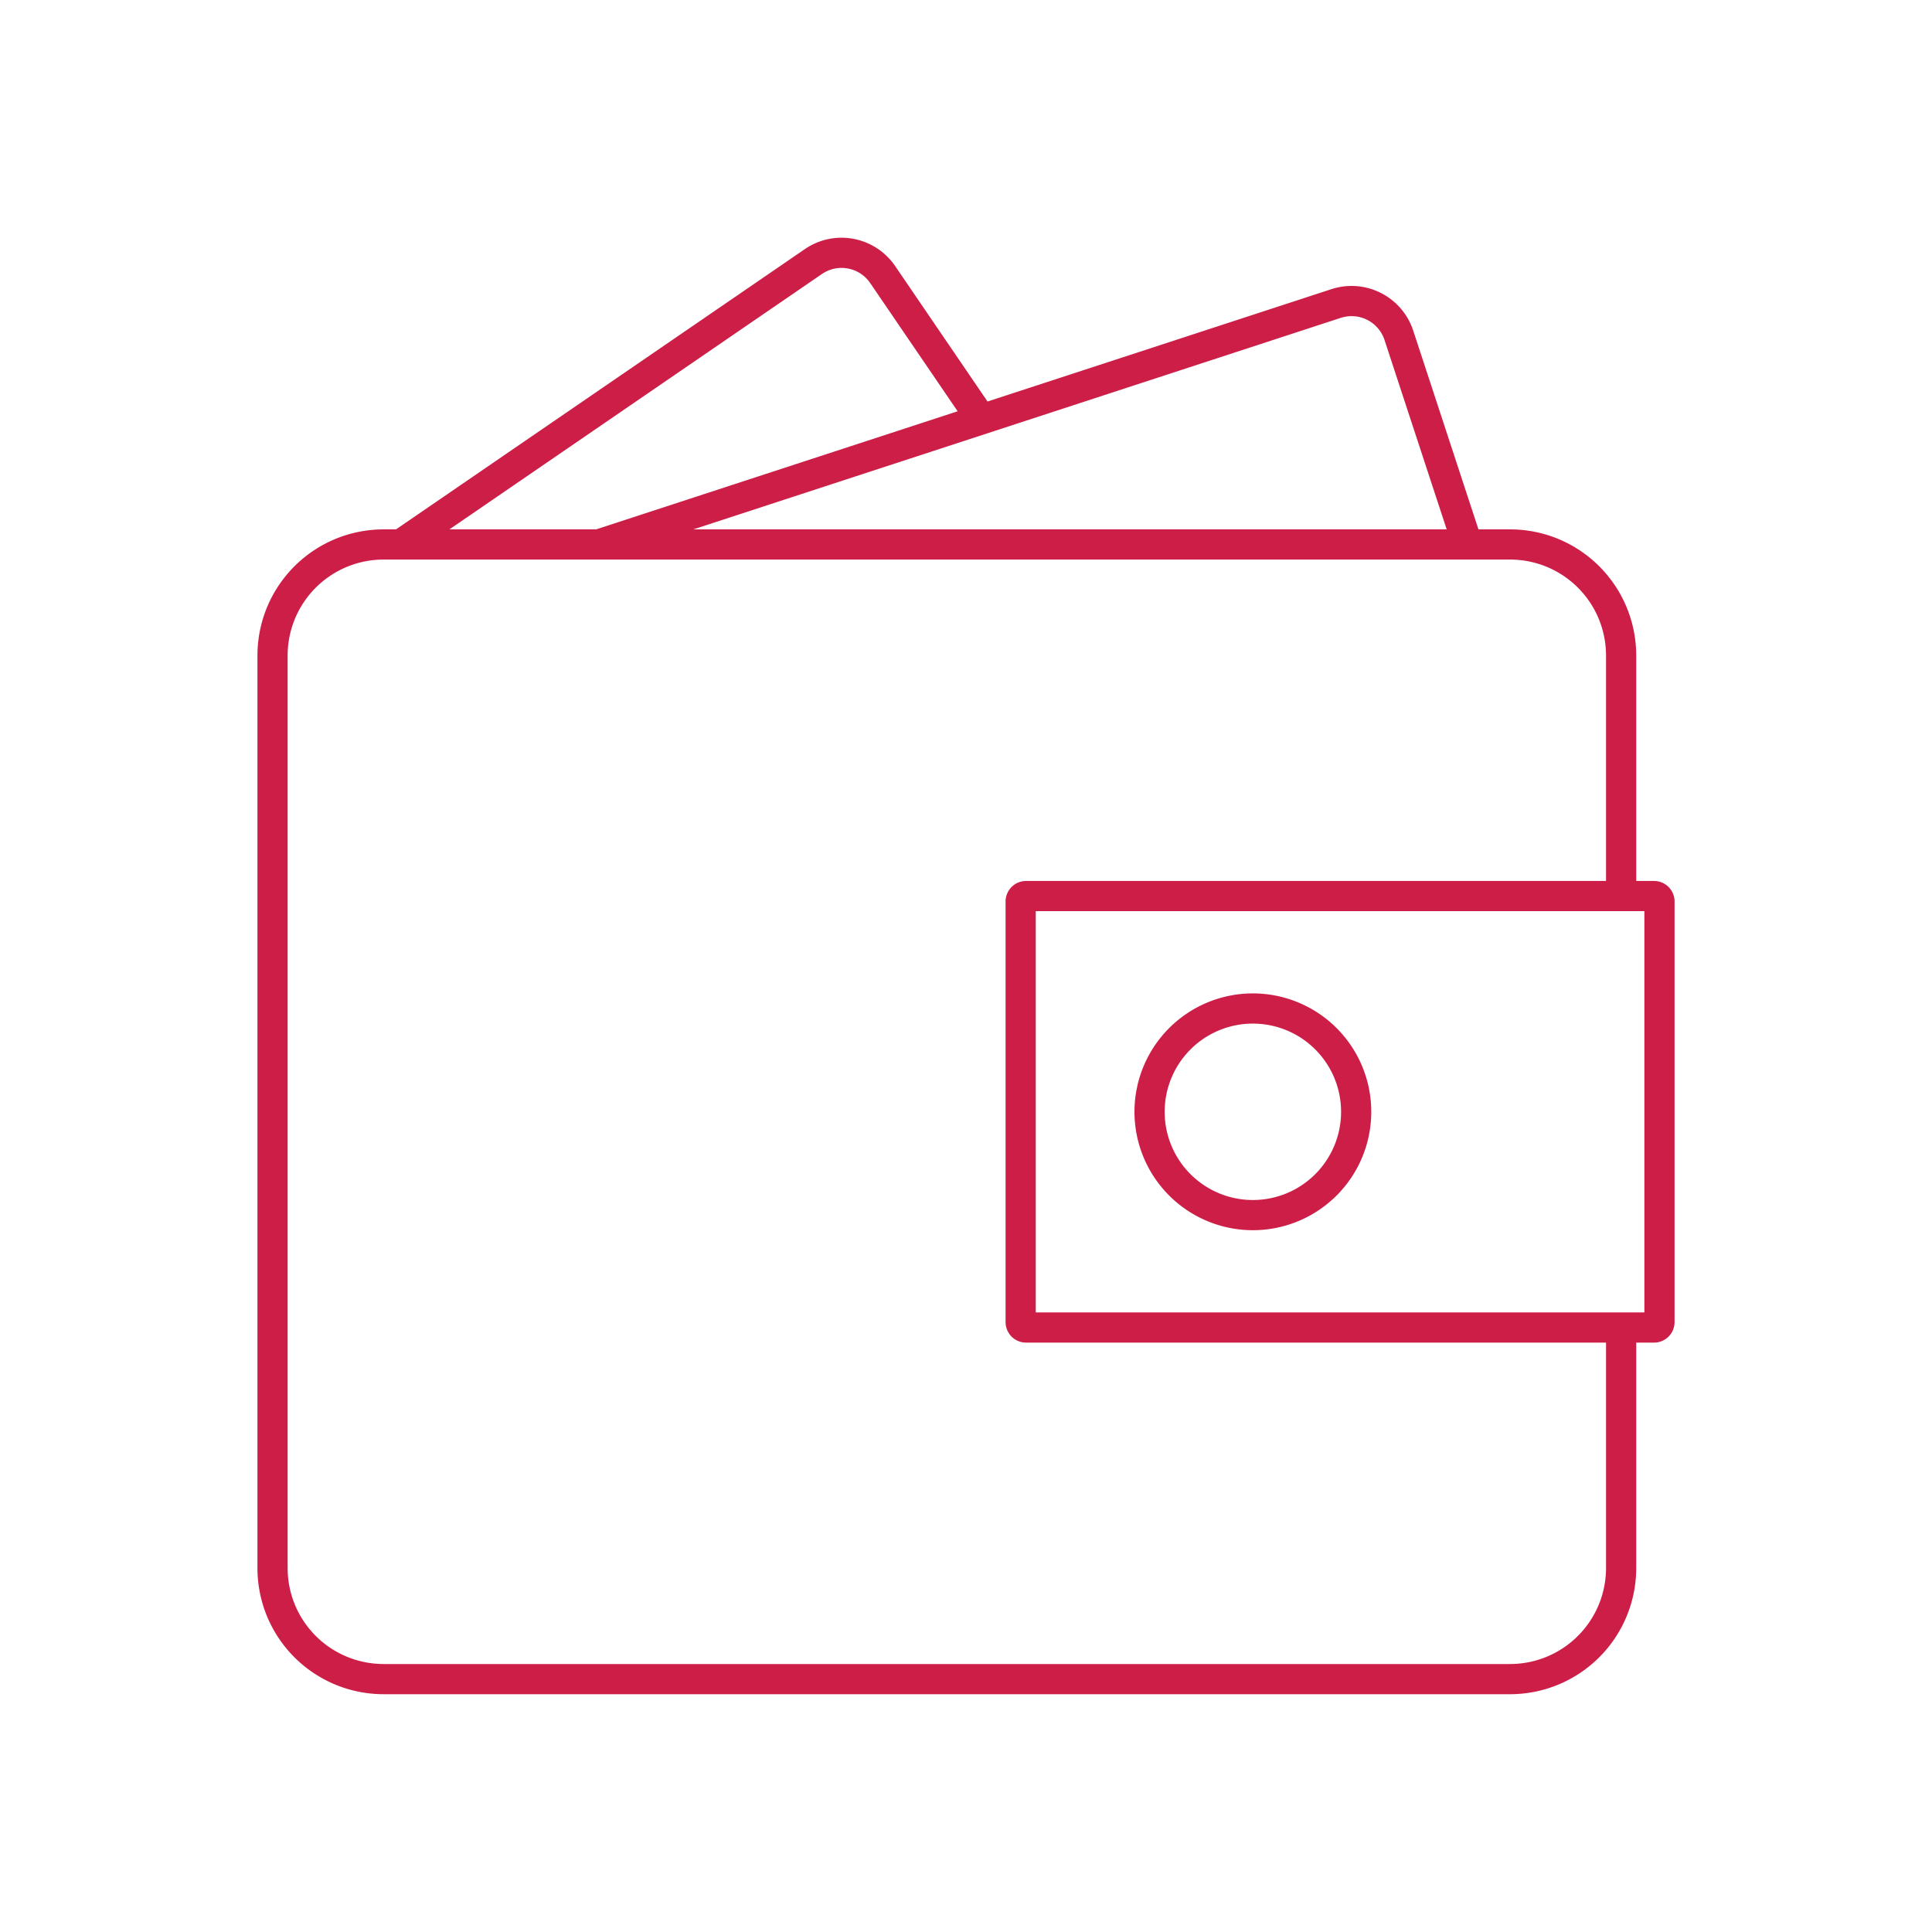 <svg height="64" viewBox="0 0 64 64" width="64" xmlns="http://www.w3.org/2000/svg"><path d="m19.907 18.01 24.35-7.955c.87-.284 1.8.188 2.084 1.058l2.254 6.867m-35.24-0 13.59-9.316c.757-.516 1.781-.322 2.297.434l3.144 4.611m12.539 23.121a3.422 3.422 0 0 1 -3.422 3.422 3.422 3.422 0 0 1 -3.422-3.422 3.422 3.422 0 0 1 3.422-3.422 3.422 3.422 0 0 1 3.422 3.422zm-10.933-7.147h20.799c.101 0.0.181.081.181.181v13.931c-0.0.101-.081.181-.181.181h-20.799c-.101-0-.181-.081-.181-.181l-0-13.931c0-.101.081-.181.181-.181zm19.71 14.699v7.553c0 2.043-1.645 3.688-3.688 3.688h-37.298c-2.043 0-3.688-1.645-3.688-3.688l-0-30.211c0-2.043 1.645-3.688 3.688-3.688h37.298c2.043 0 3.688 1.645 3.688 3.688l-0 7.553" fill="none" stroke="#cc1e46" stroke-linejoin="round"/></svg>
